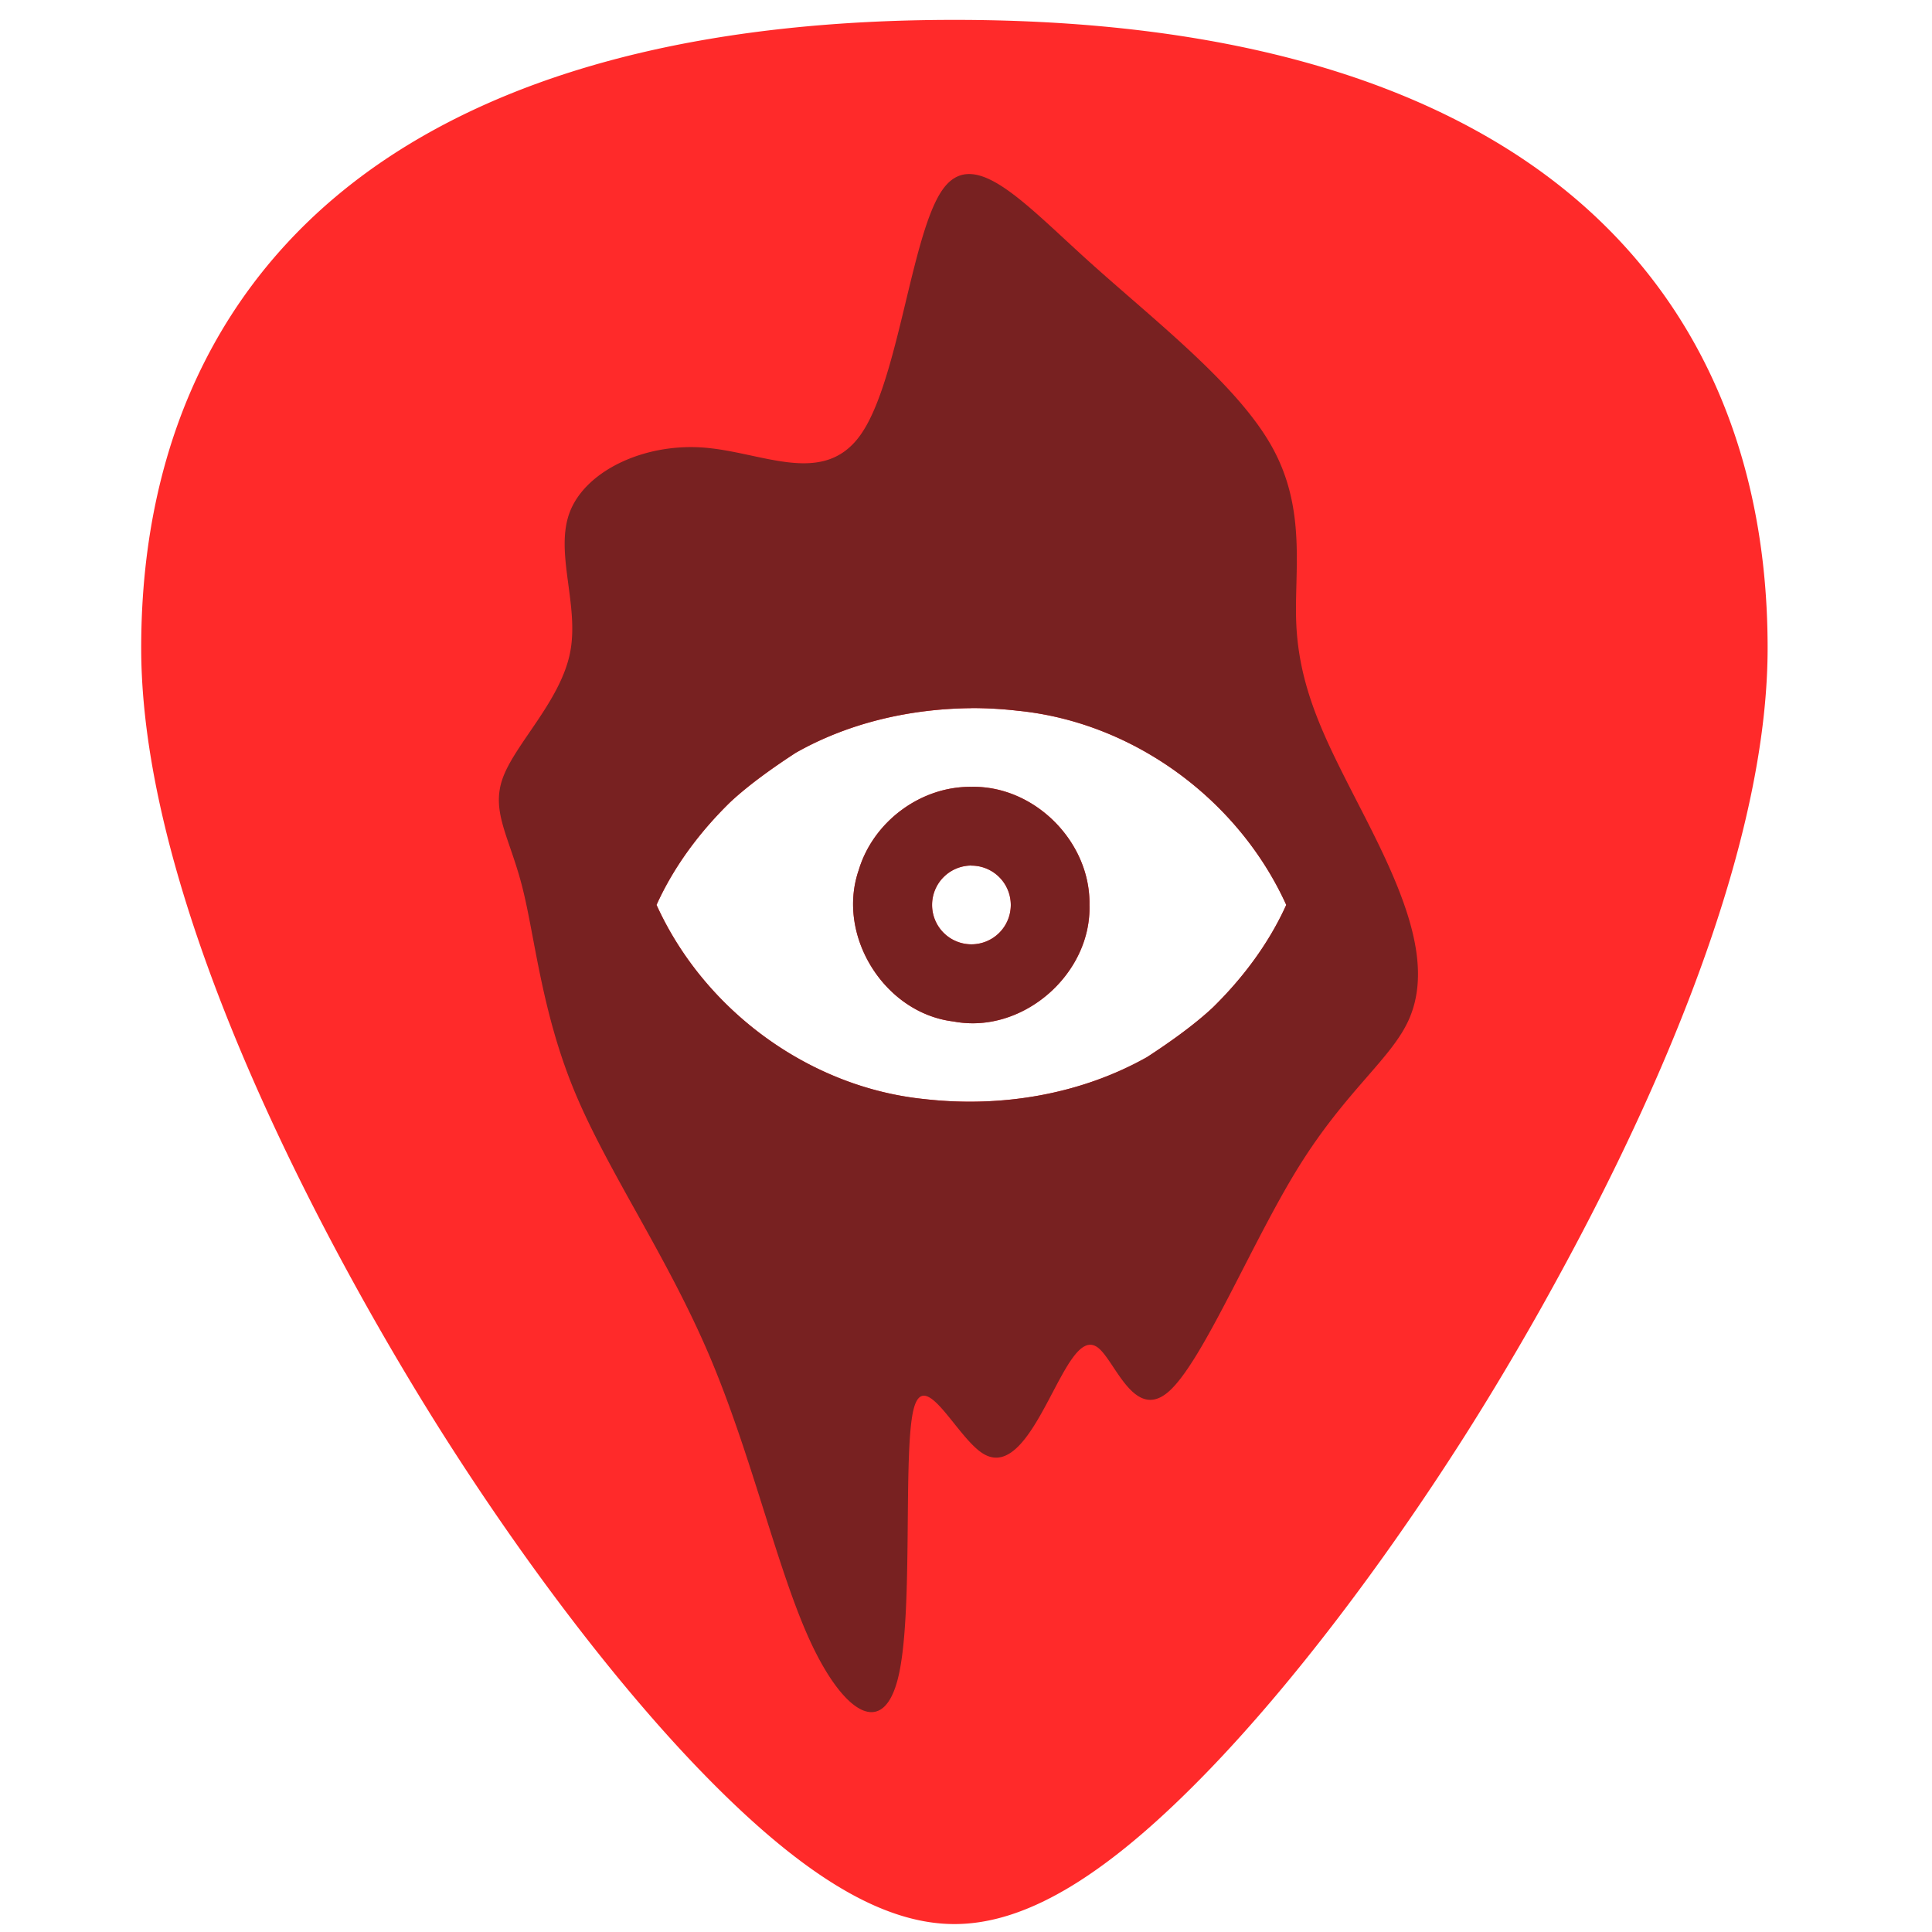 <?xml version="1.0" encoding="UTF-8" standalone="no"?>
<!-- Generator: Adobe Illustrator 19.0.0, SVG Export Plug-In . SVG Version: 6.00 Build 0)  -->

<svg
   xmlns:dc="http://purl.org/dc/elements/1.1/"
   xmlns:cc="http://creativecommons.org/ns#"
   xmlns:rdf="http://www.w3.org/1999/02/22-rdf-syntax-ns#"
   xmlns:svg="http://www.w3.org/2000/svg"
   xmlns="http://www.w3.org/2000/svg"
   xmlns:sodipodi="http://sodipodi.sourceforge.net/DTD/sodipodi-0.dtd"
   xmlns:inkscape="http://www.inkscape.org/namespaces/inkscape"
   version="1.1"
   id="Capa_1"
   x="0px"
   y="0px"
   viewBox="0 0 48 48"
   xml:space="preserve"
   sodipodi:docname="evince.svg"
   width="48"
   height="48"
   inkscape:version="0.92.3 (2405546, 2018-03-11)"><defs
   id="defs39"><inkscape:path-effect
     effect="bspline"
     id="path-effect836"
     is_visible="true"
     weight="33.333"
     steps="2"
     helper_size="0"
     apply_no_weight="true"
     apply_with_weight="true"
     only_selected="false" /><clipPath
     clipPathUnits="userSpaceOnUse"
     id="clipPath1443"><rect
       ry="1.453"
       y="3"
       x="2"
       height="43"
       width="43"
       id="rect1445"
       style="fill:#4dc7c9;fill-opacity:1;stroke:none;stroke-width:0.199;stroke-linejoin:round;stroke-miterlimit:4;stroke-dasharray:none;stroke-opacity:0" /></clipPath></defs><sodipodi:namedview
   pagecolor="#ffffff"
   bordercolor="#666666"
   borderopacity="1"
   objecttolerance="10"
   gridtolerance="10"
   guidetolerance="10"
   inkscape:pageopacity="0"
   inkscape:pageshadow="2"
   inkscape:window-width="1366"
   inkscape:window-height="690"
   id="namedview37"
   showgrid="false"
   showguides="true"
   inkscape:guide-bbox="true"
   inkscape:zoom="5.0833335"
   inkscape:cx="18.580273"
   inkscape:cy="22.080271"
   inkscape:window-x="0"
   inkscape:window-y="28"
   inkscape:window-maximized="1"
   inkscape:current-layer="Capa_1" />
<path
   style="fill:#ff2a2a;stroke-width:0.092"
   d="M 23.713 0.494 C 17.879 0.494 13.191 1.615 9.777 3.826 C 5.676 6.484 3.508 10.728 3.508 16.098 C 3.508 23.324 9.314 32.983 11.094 35.771 C 13.125 38.955 15.344 41.851 17.34 43.928 C 19.882 46.572 21.908 47.803 23.713 47.803 C 25.518 47.803 27.542 46.572 30.084 43.928 C 32.08 41.851 34.298 38.955 36.33 35.771 C 38.11 32.983 43.916 23.324 43.916 16.098 C 43.916 10.728 41.75 6.484 37.648 3.826 C 34.235 1.615 29.546 0.494 23.713 0.494 z M 24.135 17.592 C 24.519 17.592 24.904 17.614 25.285 17.658 C 28.158 17.942 30.769 19.862 31.957 22.482 C 31.524 23.44 30.882 24.297 30.133 25.031 C 29.657 25.477 29.024 25.921 28.498 26.264 C 26.841 27.196 24.871 27.522 22.986 27.309 C 20.113 27.025 17.5 25.103 16.312 22.482 C 16.745 21.524 17.387 20.669 18.137 19.936 C 18.613 19.489 19.245 19.046 19.771 18.703 C 21.092 17.955 22.618 17.609 24.135 17.594 L 24.135 17.592 z M 24.135 19.549 C 22.876 19.534 21.697 20.413 21.336 21.615 C 20.771 23.248 21.977 25.177 23.695 25.379 C 25.397 25.702 27.119 24.21 27.068 22.482 C 27.098 20.919 25.706 19.514 24.135 19.549 z M 24.135 21.504 L 24.135 21.506 A 0.978 0.978 0 0 1 25.113 22.482 A 0.978 0.978 0 0 1 24.135 23.461 A 0.978 0.978 0 0 1 23.158 22.482 A 0.978 0.978 0 0 1 24.135 21.504 z "
   id="path2" /><path
   style="fill:#782121;fill-opacity:1;stroke:none;stroke-width:0.806px;stroke-linecap:butt;stroke-linejoin:miter;stroke-opacity:1"
   d="m 24.066,4.324 c -0.247,0.004 -0.467,0.125 -0.658,0.402 -0.766,1.109 -1.083,4.701 -2.008,6.049 -0.925,1.348 -2.455,0.45 -3.934,0.344 -1.479,-0.106 -2.906,0.582 -3.303,1.586 -0.397,1.004 0.237,2.323 0,3.512 -0.237,1.189 -1.347,2.246 -1.664,3.092 -0.317,0.846 0.158,1.48 0.475,2.721 0.317,1.241 0.476,3.09 1.295,5.072 0.819,1.982 2.297,4.093 3.354,6.576 1.057,2.483 1.691,5.335 2.51,7.105 0.819,1.77 1.824,2.457 2.193,0.846 0.37,-1.611 0.105,-5.521 0.369,-6.604 0.264,-1.083 1.056,0.66 1.717,1.082 0.661,0.422 1.19,-0.475 1.639,-1.32 0.449,-0.845 0.818,-1.638 1.24,-1.295 0.422,0.343 0.898,1.822 1.744,1.082 0.846,-0.74 2.06,-3.697 3.223,-5.572 1.162,-1.875 2.272,-2.669 2.721,-3.619 0.449,-0.95 0.237,-2.059 -0.186,-3.168 -0.422,-1.109 -1.056,-2.22 -1.584,-3.303 C 32.681,17.829 32.258,16.773 32.205,15.479 32.152,14.184 32.469,12.651 31.598,11.094 30.727,9.536 28.665,7.95 27.027,6.471 25.799,5.361 24.808,4.312 24.066,4.324 Z m 0.068,13.268 c 0.384,0 0.769,0.022 1.15,0.066 2.873,0.283 5.484,2.204 6.672,4.824 -0.433,0.958 -1.075,1.815 -1.824,2.549 -0.476,0.446 -1.108,0.89 -1.635,1.232 -1.657,0.933 -3.627,1.258 -5.512,1.045 -2.873,-0.284 -5.486,-2.206 -6.674,-4.826 0.433,-0.958 1.075,-1.813 1.824,-2.547 0.476,-0.446 1.108,-0.89 1.635,-1.232 1.321,-0.749 2.847,-1.095 4.363,-1.109 z m 0,1.957 c -1.259,-0.015 -2.438,0.864 -2.799,2.066 -0.565,1.633 0.641,3.562 2.359,3.764 1.702,0.323 3.423,-1.169 3.373,-2.896 0.03,-1.563 -1.362,-2.968 -2.934,-2.934 z m 0,1.955 v 0.002 a 0.978,0.978 0 0 1 0.979,0.977 0.978,0.978 0 0 1 -0.979,0.979 0.978,0.978 0 0 1 -0.977,-0.979 0.978,0.978 0 0 1 0.977,-0.979 z"
   id="path834"
   inkscape:connector-curvature="0" />

<g
   id="g6"
   transform="translate(0,-464)">
</g>
<g
   id="g8"
   transform="translate(0,-464)">
</g>
<g
   id="g10"
   transform="translate(0,-464)">
</g>
<g
   id="g12"
   transform="translate(0,-464)">
</g>
<g
   id="g14"
   transform="translate(0,-464)">
</g>
<g
   id="g16"
   transform="translate(0,-464)">
</g>
<g
   id="g18"
   transform="translate(0,-464)">
</g>
<g
   id="g20"
   transform="translate(0,-464)">
</g>
<g
   id="g22"
   transform="translate(0,-464)">
</g>
<g
   id="g24"
   transform="translate(0,-464)">
</g>
<g
   id="g26"
   transform="translate(0,-464)">
</g>
<g
   id="g28"
   transform="translate(0,-464)">
</g>
<g
   id="g30"
   transform="translate(0,-464)">
</g>
<g
   id="g32"
   transform="translate(0,-464)">
</g>
<g
   id="g34"
   transform="translate(0,-464)">
</g>
</svg>